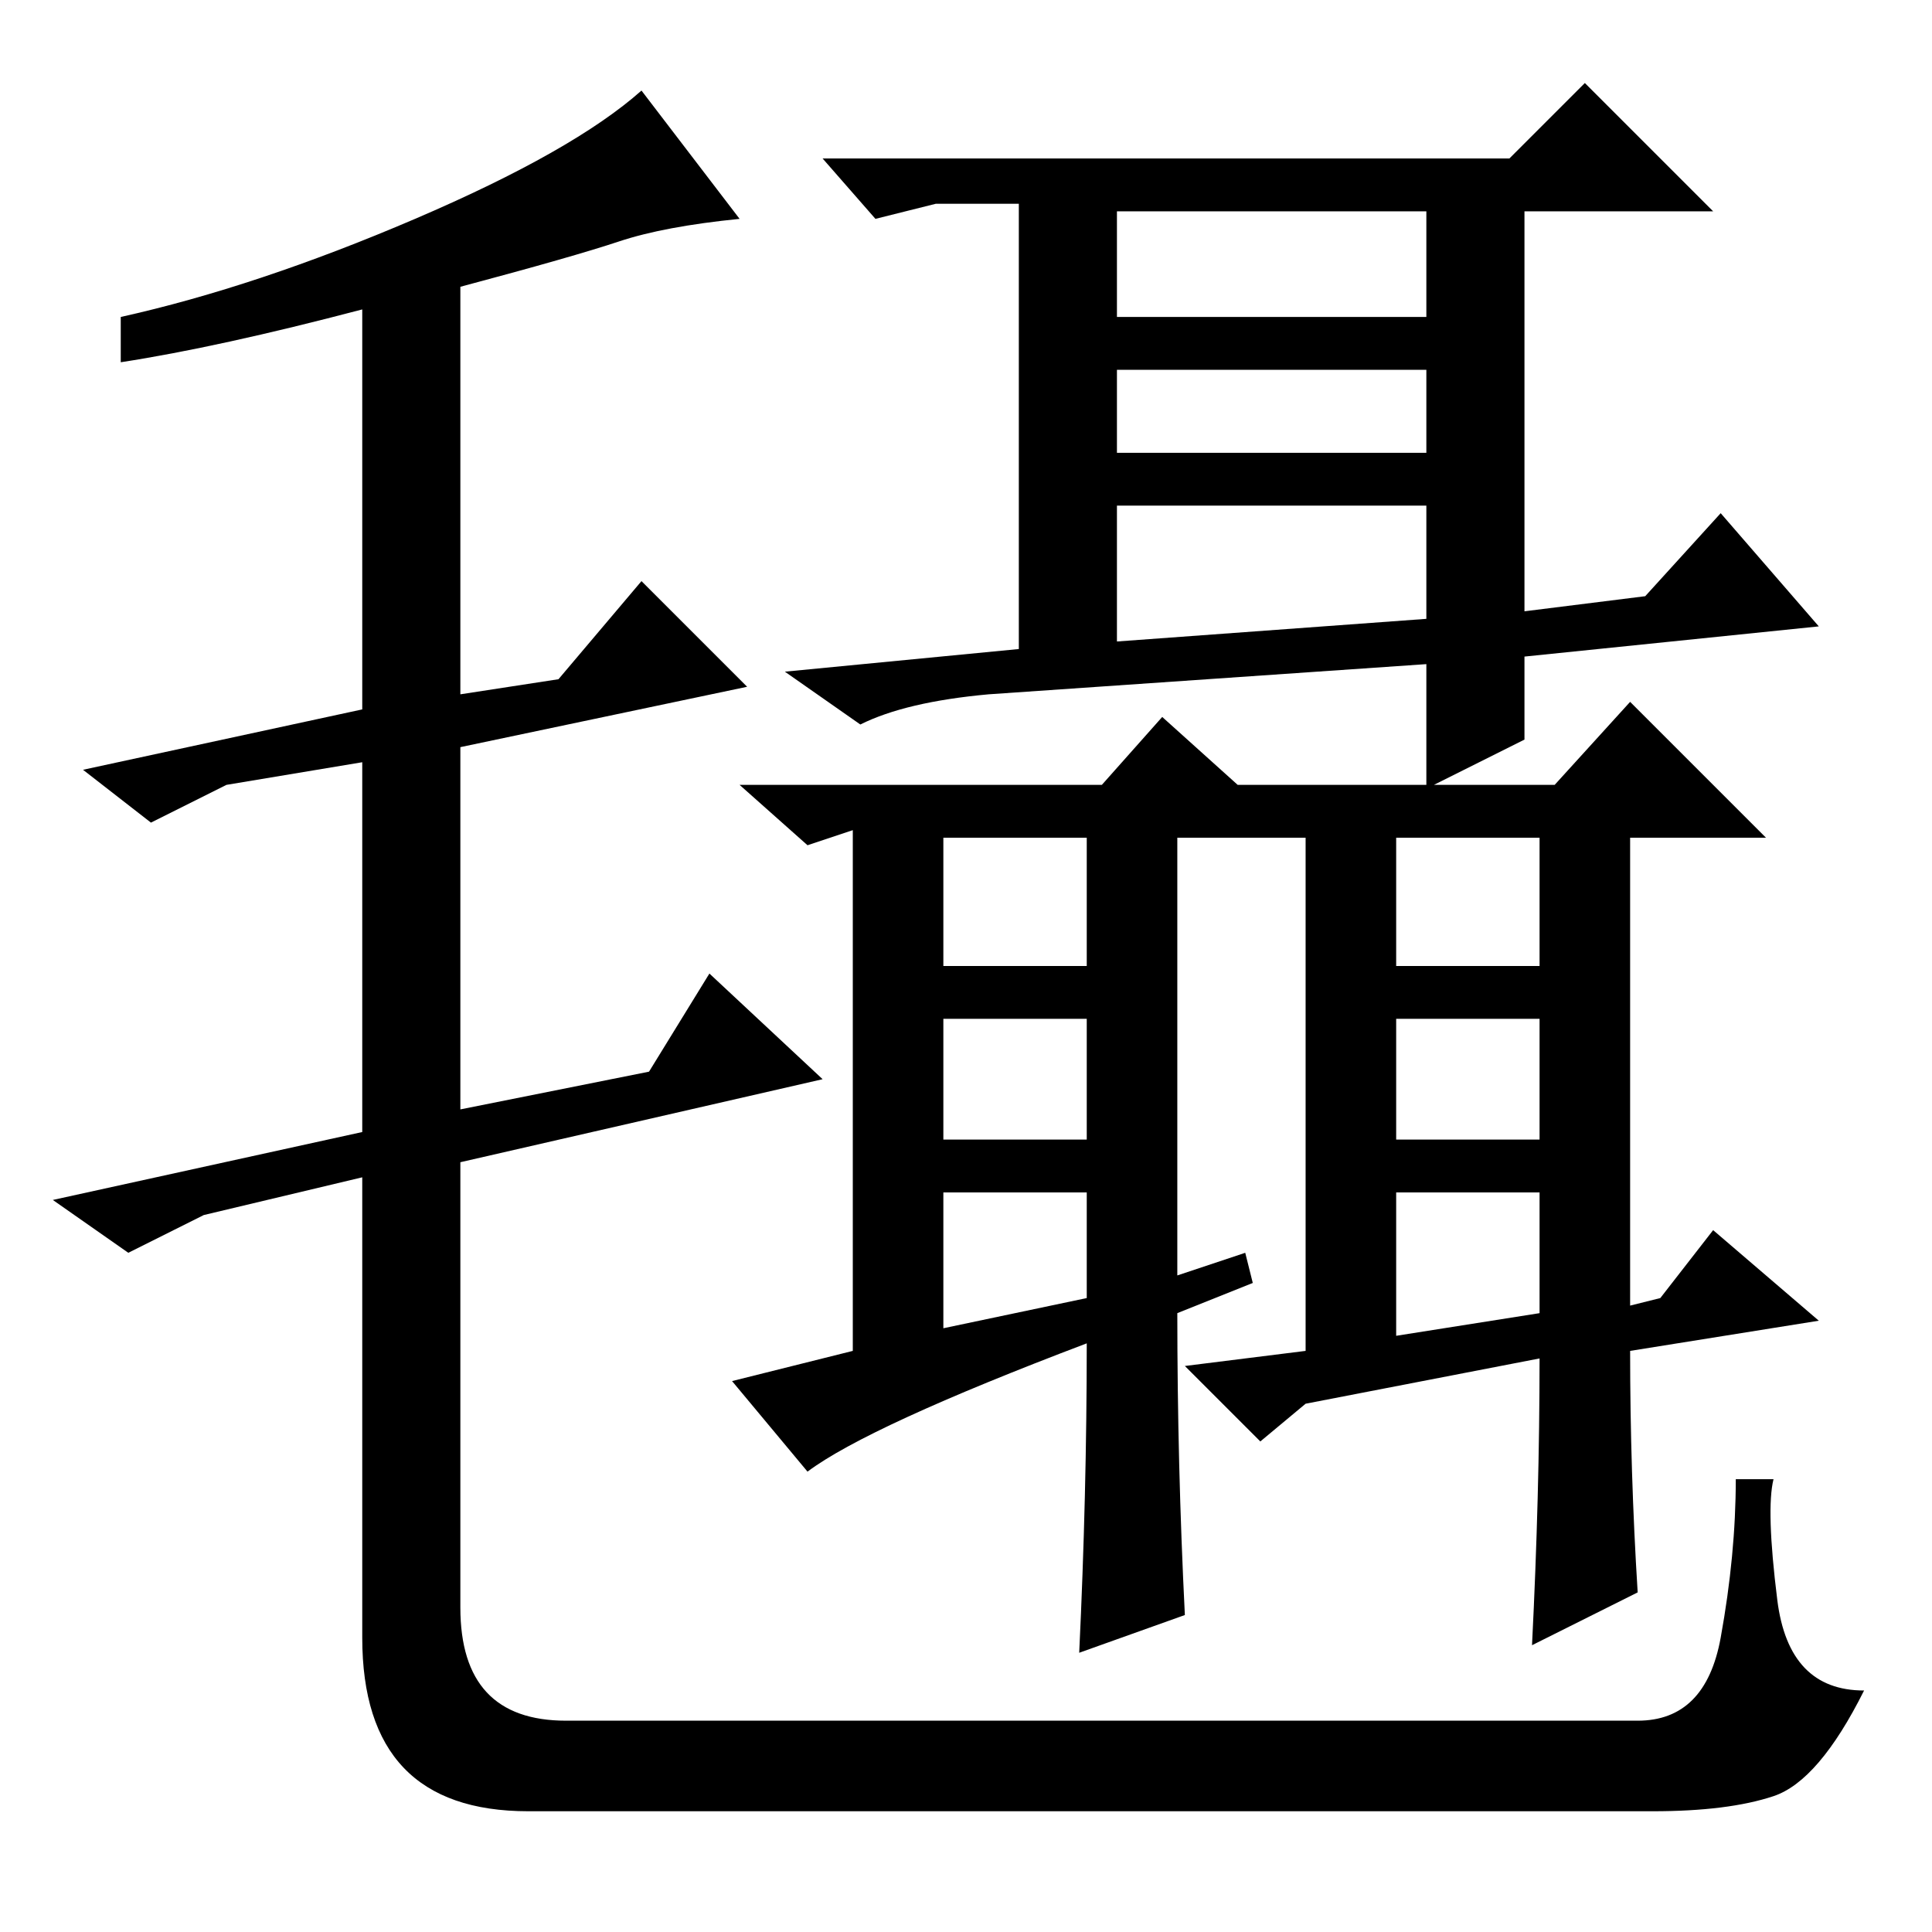 <?xml version="1.0" standalone="no"?>
<!DOCTYPE svg PUBLIC "-//W3C//DTD SVG 1.1//EN" "http://www.w3.org/Graphics/SVG/1.1/DTD/svg11.dtd" >
<svg xmlns="http://www.w3.org/2000/svg" xmlns:xlink="http://www.w3.org/1999/xlink" version="1.1" viewBox="0 -36 256 256">
  <g transform="matrix(1 0 0 -1 0 220)">
   <path fill="currentColor"
d="M82 224q-6 -2 -21 -6v-54l13 2l11 13l14 -14l-38 -8v-48l25 5l8 13l15 -14l-48 -11v-59q0 -15 14 -15h142q9 0 11 11t2 21h5q-1 -4 0.5 -16t11.5 -12q-6 -12 -12 -14t-16 -2h-149q-22 0 -22 23v61l-21 -5l-10 -5l-10 7l41 9v49l-18 -3l-10 -5l-9 7l37 8v53q-19 -5 -32 -7
v6q18 4 39 13t30 17l13 -17q-10 -1 -16 -3zM124 229l-8 -2l-7 8h91l10 10l17 -17h-25v-53l16 2l10 11l13 -15l-39 -4v-11l-12 -6h16l10 11l18 -18h-18v-62l4 1l7 9l14 -12l-25 -4q0 -16 1 -32l-14 -7q1 20 1 38l-31 -6l-6 -5l-10 10l16 2v68h-17v-58l9 3l1 -4l-10 -4
q0 -20 1 -40l-14 -5q1 21 1 41q-29 -11 -37 -17l-10 12l16 4v69l-6 -2l-9 8h48l8 9l10 -9h25v16l-58 -4q-11 -1 -17 -4l-10 7l31 3v59h-11zM148 214h41v14h-41v-14zM148 207v-11h41v11h-41zM148 189v-18l41 3v15h-41zM125 128h19v17h-19v-17zM125 105h19v16h-19v-16zM125 98
v-18l19 4v14h-19zM185 128h19v17h-19v-17zM185 121v-16h19v16h-19zM185 98v-19l19 3v16h-19z" />
  </g>

</svg>
